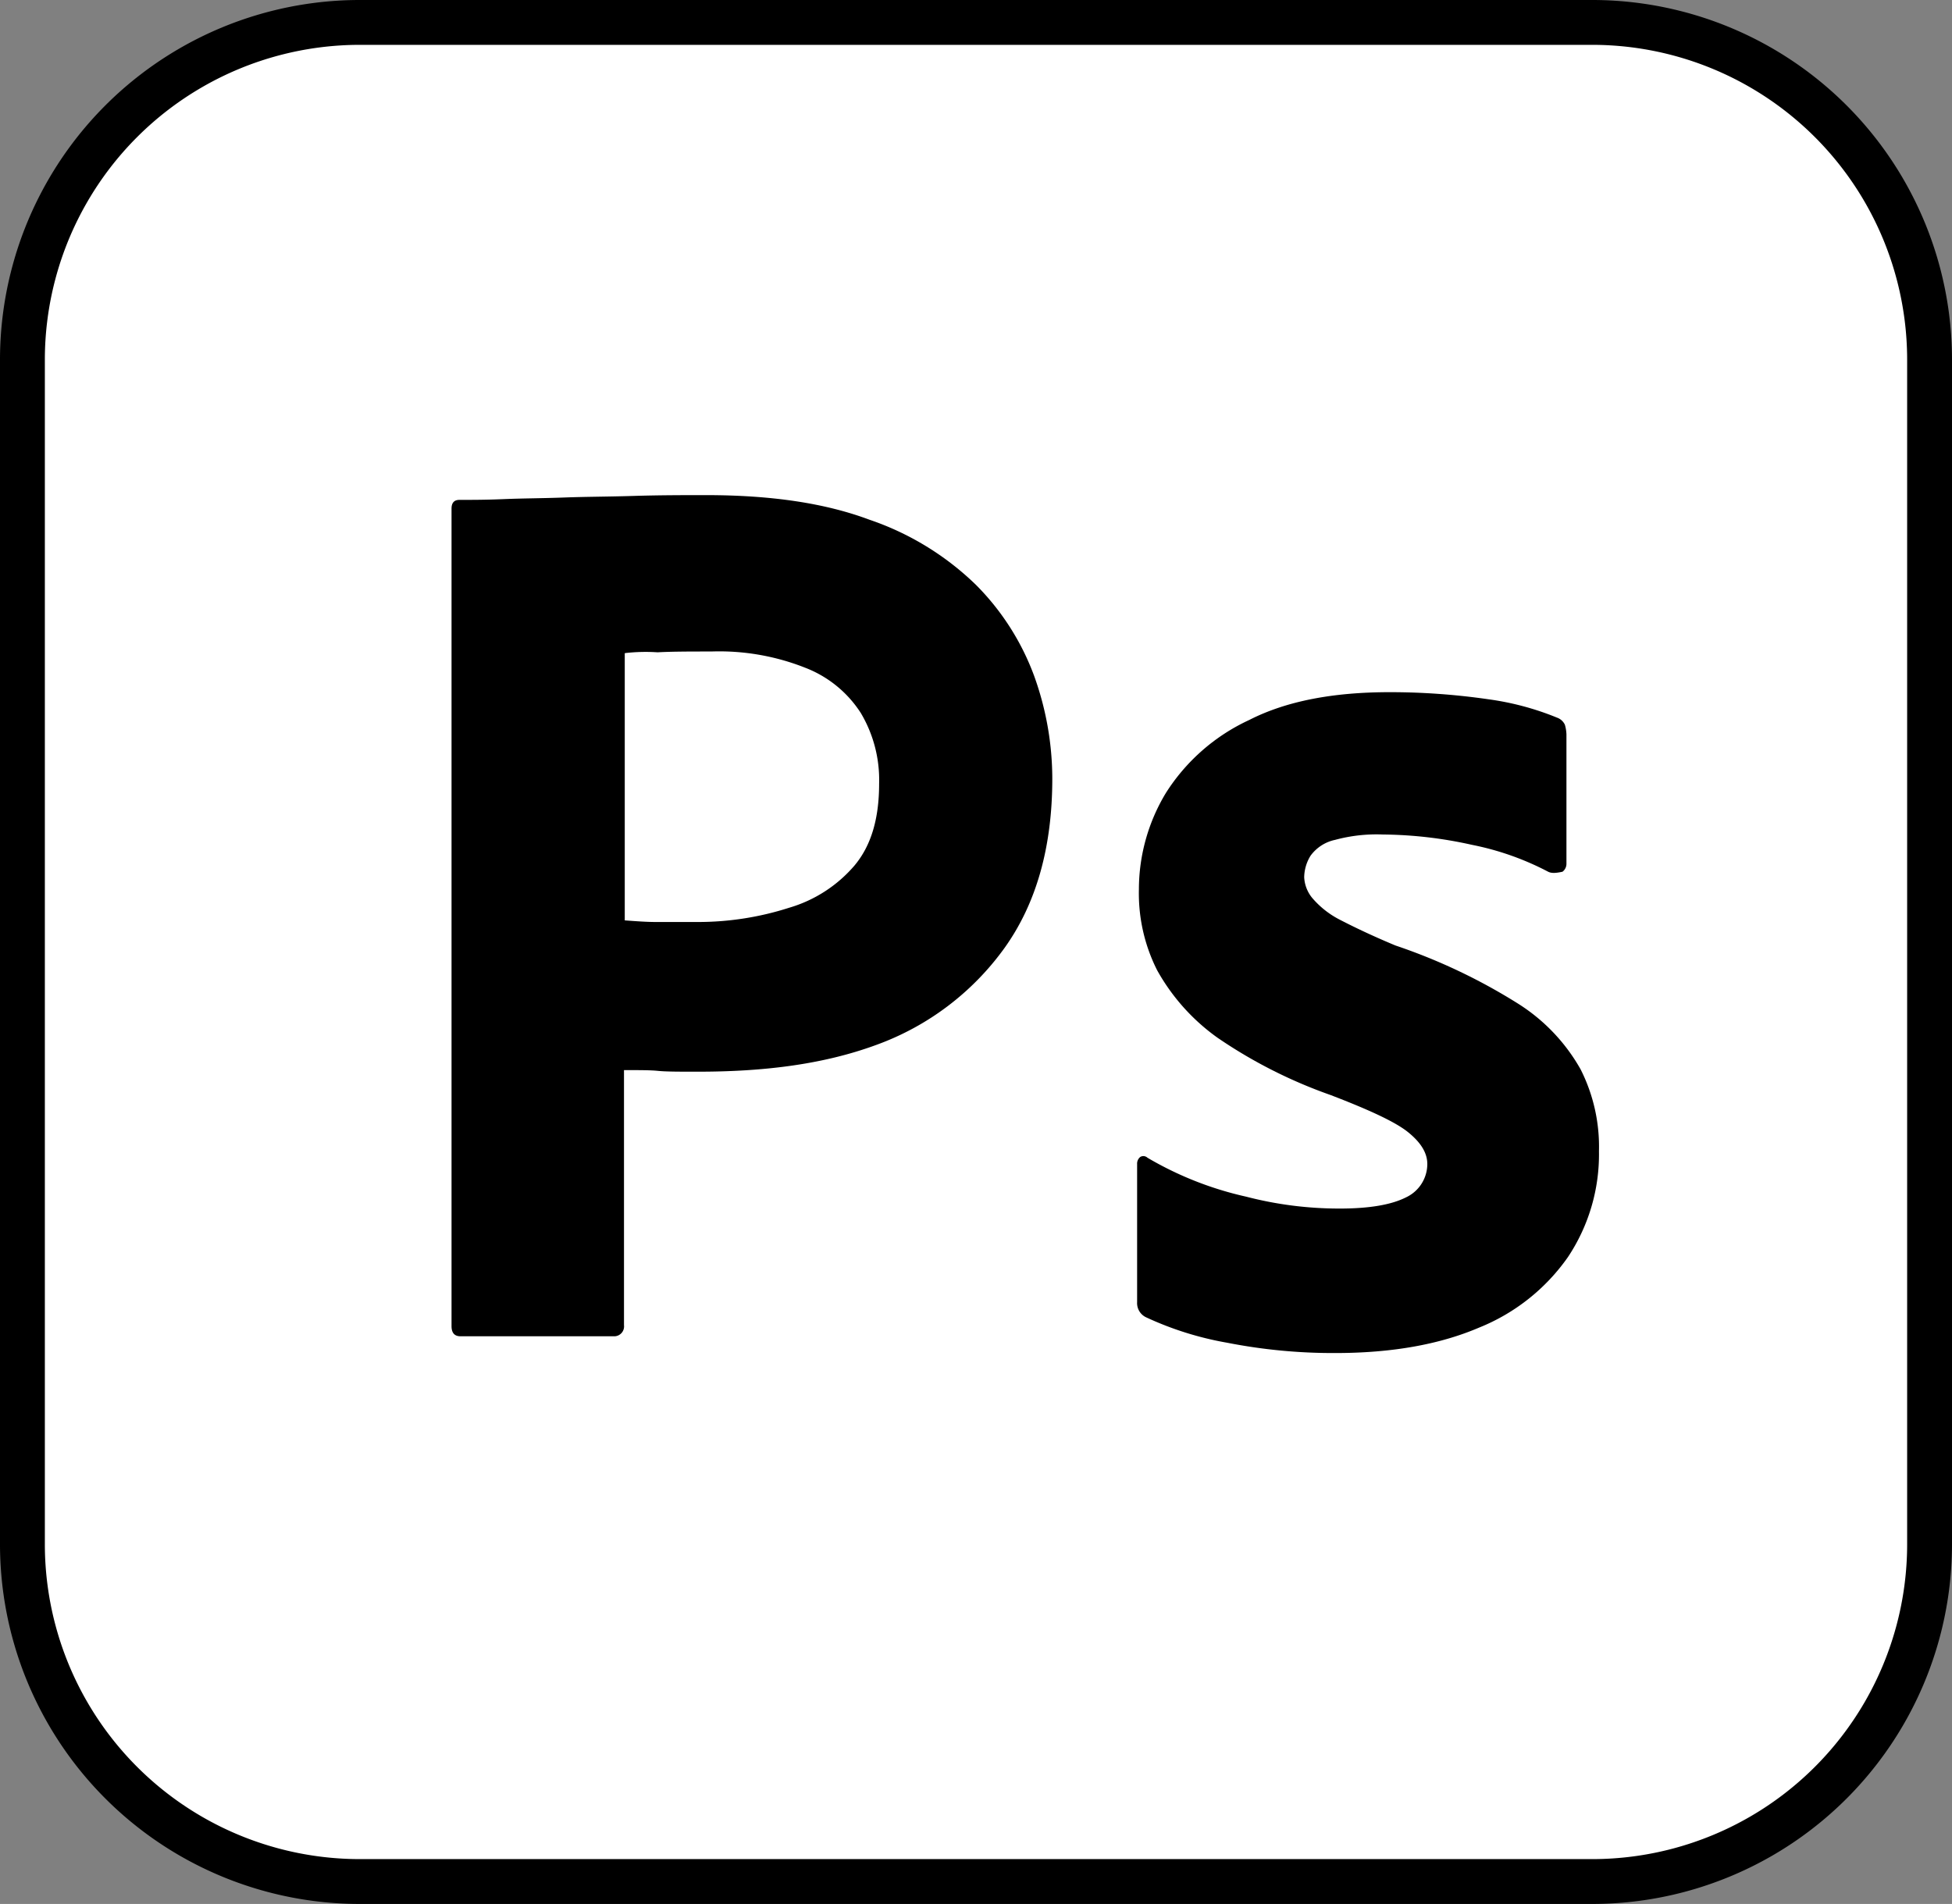 <svg id="Layer_1" data-name="Layer 1" xmlns="http://www.w3.org/2000/svg" viewBox="0 0 435.2 424.57"><rect x="0" y="0" width="435.2" height="424.57" fill="#808080" stroke="none"/><defs><style>.cls-1{fill:#fff;stroke:#000;stroke-miterlimit:10;stroke-width:10px;}</style></defs><g id="Layer_2" data-name="Layer 2"><g id="Surfaces"><g id="Photo_Surface" data-name="Photo Surface"><g id="Outline_no_shadow" data-name="Outline no shadow"><path class="cls-1" d="M112.7,42.72H387.3A75.23,75.23,0,0,1,462.6,118V382a75.23,75.23,0,0,1-75.3,75.29H112.7A75.23,75.23,0,0,1,37.4,382V118A75.23,75.23,0,0,1,112.7,42.72Z" transform="translate(-32.4 -37.72)"/></g></g></g><g id="Outlined_Mnemonics_Logos" data-name="Outlined Mnemonics Logos"><g id="Ps"><path d="M133.07,333.44V151.14c0-1.24.53-1.95,1.77-1.95,3,0,5.85,0,9.92-.17,4.26-.18,8.68-.18,13.47-.36s9.92-.18,15.41-.35,10.81-.18,16.12-.18c14.53,0,26.58,1.77,36.5,5.49A63.15,63.15,0,0,1,250,168.15a56.33,56.33,0,0,1,12.93,20.2,67.75,67.75,0,0,1,4.08,23q0,22.85-10.63,37.73a60.65,60.65,0,0,1-28.53,21.62c-12,4.43-25.33,6-39.86,6-4.25,0-7.08,0-8.86-.18s-4.25-.17-7.61-.17v56.87a2.21,2.21,0,0,1-2,2.48H135.2C133.78,335.75,133.07,335,133.07,333.44Zm38.62-150v59.52c2.48.18,4.79.36,6.91.36H188a66.42,66.42,0,0,0,20.38-3.19,30.44,30.44,0,0,0,14.52-9.39c3.72-4.43,5.5-10.45,5.5-18.25a29.21,29.21,0,0,0-4.08-15.77,25.71,25.71,0,0,0-12.4-10.1A52.08,52.08,0,0,0,191,183c-4.6,0-8.68,0-12,.18a40,40,0,0,0-7.27.18Z" transform="translate(-32.4 -37.72)"/><path d="M377.56,232.11a62.65,62.65,0,0,0-17-6,93.82,93.82,0,0,0-19.84-2.3A35.43,35.43,0,0,0,330.08,225a9.1,9.1,0,0,0-5.49,3.54,9.37,9.37,0,0,0-1.42,4.79,7.87,7.87,0,0,0,1.77,4.6,20.08,20.08,0,0,0,6,4.79c4.08,2.12,8.33,4.07,12.58,5.84a128.27,128.27,0,0,1,27.29,12.94,41.22,41.22,0,0,1,14,14.7,38.28,38.28,0,0,1,4.08,18.25A41.31,41.31,0,0,1,382,318a44.39,44.39,0,0,1-19.84,15.77c-8.69,3.72-19.32,5.67-32.07,5.67a122.48,122.48,0,0,1-24.1-2.3,72.07,72.07,0,0,1-18.07-5.67,3.5,3.5,0,0,1-2-3.37V297.3a1.92,1.92,0,0,1,.71-1.59,1.34,1.34,0,0,1,1.6.18,75.89,75.89,0,0,0,22,8.68,82.47,82.47,0,0,0,20.9,2.65c6.73,0,11.52-.88,14.71-2.48a8.23,8.23,0,0,0,4.78-7.44c0-2.48-1.42-4.78-4.25-7.08s-8.68-5-17.36-8.33a108.08,108.08,0,0,1-25.16-12.76,45.82,45.82,0,0,1-13.47-15.06A38,38,0,0,1,286.32,236a41.63,41.63,0,0,1,6-21.43,43.67,43.67,0,0,1,18.6-16.3c8.33-4.25,18.78-6.2,31.36-6.2a153.07,153.07,0,0,1,22,1.59,62.4,62.4,0,0,1,15.24,4.08,3.06,3.06,0,0,1,1.77,1.59,8.78,8.78,0,0,1,.35,2.13v28.87a2.2,2.2,0,0,1-.88,1.78C379.15,232.46,378.27,232.46,377.56,232.11Z" transform="translate(-32.4 -37.72)"/></g></g></g></svg>